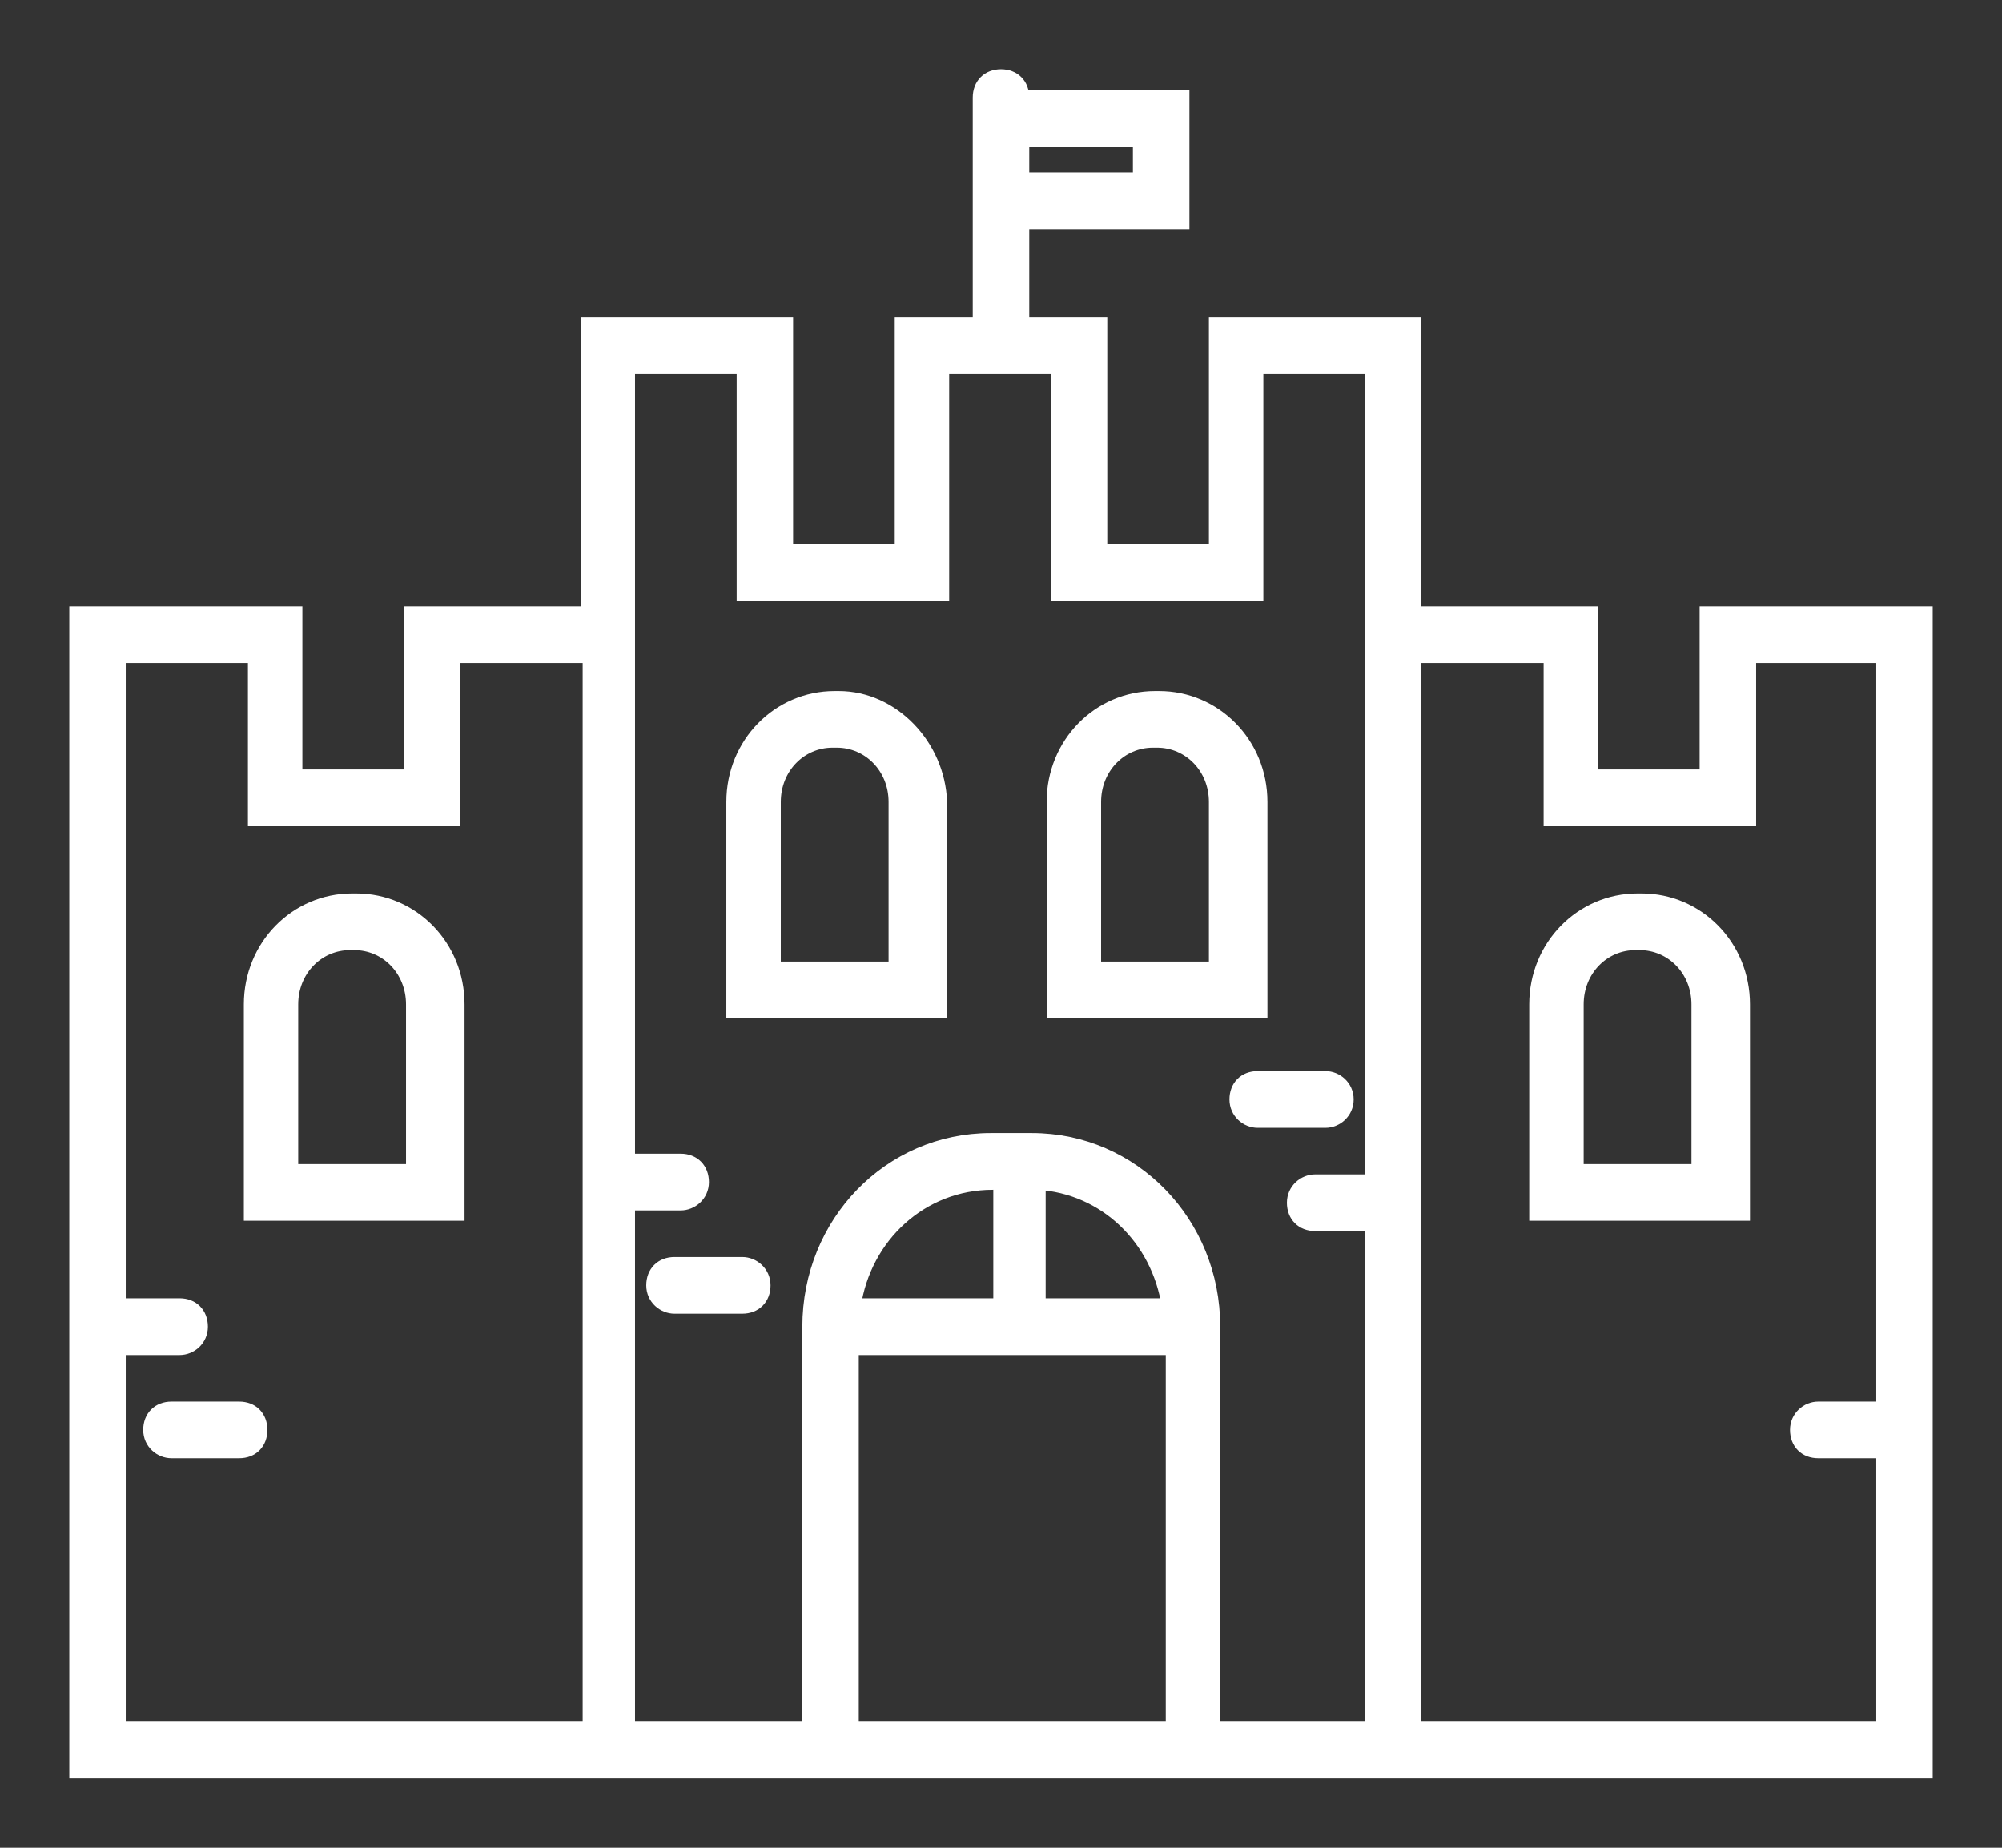 <?xml version="1.0" encoding="UTF-8"?>
<svg width="26px" height="24px" viewBox="0 0 26 24" version="1.1" xmlns="http://www.w3.org/2000/svg"
>
    <rect x="0" y="0" width="26" height="24" fill="#333333" stroke="none"/>
    <!-- Generator: Sketch 61.2 (89653) - https://sketch.com -->
    <title>Shape</title>
    <desc>Created with Sketch.</desc>
    <g id="Real-content" stroke="none" stroke-width="1" fill="none" fill-rule="evenodd">
        <g id="Checkpoint-1-detail" transform="translate(-405, -574)" fill="#FFFFFF" fill-rule="nonzero"
           stroke="#FFFFFF" stroke-width="0.2">
            <g id="Group-6-Copy-4" transform="translate(398, 567)">
                <g id="noun_Castle_867046" transform="translate(8, 8)">
                    <path d="M21.173,6.976 L21.173,9.095 L19.653,9.095 L19.653,6.976 L17.36,6.976 L17.36,3.22 L14.8,3.22 L14.8,6.171 L13.28,6.171 L13.28,3.22 L12.267,3.22 L12.267,1.878 L14.347,1.878 L14.347,0.268 L12.267,0.268 C12.267,0.107 12.16,0 12,0 C11.84,0 11.733,0.107 11.733,0.268 L11.733,1.878 L11.733,3.22 L10.72,3.22 L10.72,6.171 L9.2,6.171 L9.2,3.22 L6.64,3.22 L6.64,6.976 L4.347,6.976 L4.347,9.095 L2.827,9.095 L2.827,6.976 L0,6.976 L0,22 L6.64,22 L7.173,22 L9.547,22 L14.773,22 L16.88,22 L17.413,22 L24,22 L24,6.976 L21.173,6.976 Z M13.813,0.805 L13.813,1.341 L12.267,1.341 L12.267,0.805 L13.813,0.805 Z M6.64,21.463 L0.533,21.463 L0.533,16.5 L1.333,16.5 C1.467,16.5 1.6,16.393 1.6,16.232 C1.6,16.071 1.493,15.963 1.333,15.963 L0.533,15.963 L0.533,7.512 L2.32,7.512 L2.32,9.632 L4.88,9.632 L4.88,7.512 L6.667,7.512 L6.667,21.463 L6.64,21.463 Z M10.053,21.463 L10.053,16.5 L14.24,16.5 L14.24,21.463 L10.053,21.463 Z M12.48,14.354 C13.36,14.407 14.053,15.078 14.187,15.963 L12.48,15.963 L12.48,14.354 Z M11.973,15.963 L10.08,15.963 C10.213,15.051 10.96,14.354 11.893,14.354 L12,14.354 L12,15.963 L11.973,15.963 Z M14.747,21.463 L14.747,16.232 C14.747,14.89 13.707,13.817 12.4,13.817 L11.867,13.817 C10.56,13.817 9.52,14.89 9.52,16.232 L9.52,21.463 L7.147,21.463 L7.147,14.622 L7.84,14.622 C7.973,14.622 8.107,14.515 8.107,14.354 C8.107,14.193 8,14.085 7.84,14.085 L7.147,14.085 L7.147,6.976 L7.147,3.756 L8.667,3.756 L8.667,6.707 L11.227,6.707 L11.227,3.756 L12.747,3.756 L12.747,6.707 L15.307,6.707 L15.307,3.756 L16.827,3.756 L16.827,6.976 L16.827,14.354 L16.08,14.354 C15.947,14.354 15.813,14.461 15.813,14.622 C15.813,14.783 15.92,14.89 16.08,14.89 L16.827,14.89 L16.827,21.463 L14.747,21.463 Z M17.36,21.463 L17.36,7.512 L19.147,7.512 L19.147,9.632 L21.707,9.632 L21.707,7.512 L23.467,7.512 L23.467,17.305 L22.613,17.305 C22.48,17.305 22.347,17.412 22.347,17.573 C22.347,17.734 22.453,17.841 22.613,17.841 L23.467,17.841 L23.467,21.463 L17.36,21.463 Z M9.893,8.076 L9.84,8.076 C9.12,8.076 8.533,8.666 8.533,9.417 L8.533,12.127 L11.2,12.127 L11.2,9.417 C11.173,8.693 10.587,8.076 9.893,8.076 Z M10.667,11.59 L9.04,11.59 L9.04,9.417 C9.04,8.961 9.387,8.612 9.813,8.612 L9.867,8.612 C10.293,8.612 10.64,8.961 10.64,9.417 L10.64,11.59 L10.667,11.59 Z M3.627,10.705 L3.573,10.705 C2.853,10.705 2.267,11.295 2.267,12.046 L2.267,14.756 L4.933,14.756 L4.933,12.046 C4.933,11.295 4.347,10.705 3.627,10.705 Z M4.4,14.22 L2.773,14.22 L2.773,12.046 C2.773,11.59 3.12,11.241 3.547,11.241 L3.6,11.241 C4.027,11.241 4.373,11.59 4.373,12.046 L4.373,14.22 L4.4,14.22 Z M15.36,9.417 C15.36,8.666 14.773,8.076 14.053,8.076 L14,8.076 C13.28,8.076 12.693,8.666 12.693,9.417 L12.693,12.127 L15.36,12.127 L15.36,9.417 Z M14.827,11.59 L13.2,11.59 L13.2,9.417 C13.2,8.961 13.547,8.612 13.973,8.612 L14.027,8.612 C14.453,8.612 14.8,8.961 14.8,9.417 L14.8,11.59 L14.827,11.59 Z M20.32,10.705 L20.267,10.705 C19.547,10.705 18.96,11.295 18.96,12.046 L18.96,14.756 L21.627,14.756 L21.627,12.046 C21.627,11.295 21.04,10.705 20.32,10.705 Z M21.093,14.22 L19.467,14.22 L19.467,12.046 C19.467,11.59 19.813,11.241 20.24,11.241 L20.293,11.241 C20.72,11.241 21.067,11.59 21.067,12.046 L21.067,14.22 L21.093,14.22 Z M2.373,17.573 C2.373,17.734 2.267,17.841 2.107,17.841 L1.227,17.841 C1.093,17.841 0.96,17.734 0.96,17.573 C0.96,17.412 1.067,17.305 1.227,17.305 L2.107,17.305 C2.267,17.305 2.373,17.412 2.373,17.573 Z M8.907,15.695 C8.907,15.856 8.8,15.963 8.64,15.963 L7.76,15.963 C7.627,15.963 7.493,15.856 7.493,15.695 C7.493,15.534 7.6,15.427 7.76,15.427 L8.64,15.427 C8.773,15.427 8.907,15.534 8.907,15.695 Z M16.213,13.549 L15.333,13.549 C15.2,13.549 15.067,13.441 15.067,13.28 C15.067,13.12 15.173,13.012 15.333,13.012 L16.213,13.012 C16.347,13.012 16.48,13.12 16.48,13.28 C16.48,13.441 16.347,13.549 16.213,13.549 Z"
                          id="Shape"></path>
                </g>
            </g>
        </g>
    </g>
</svg>

